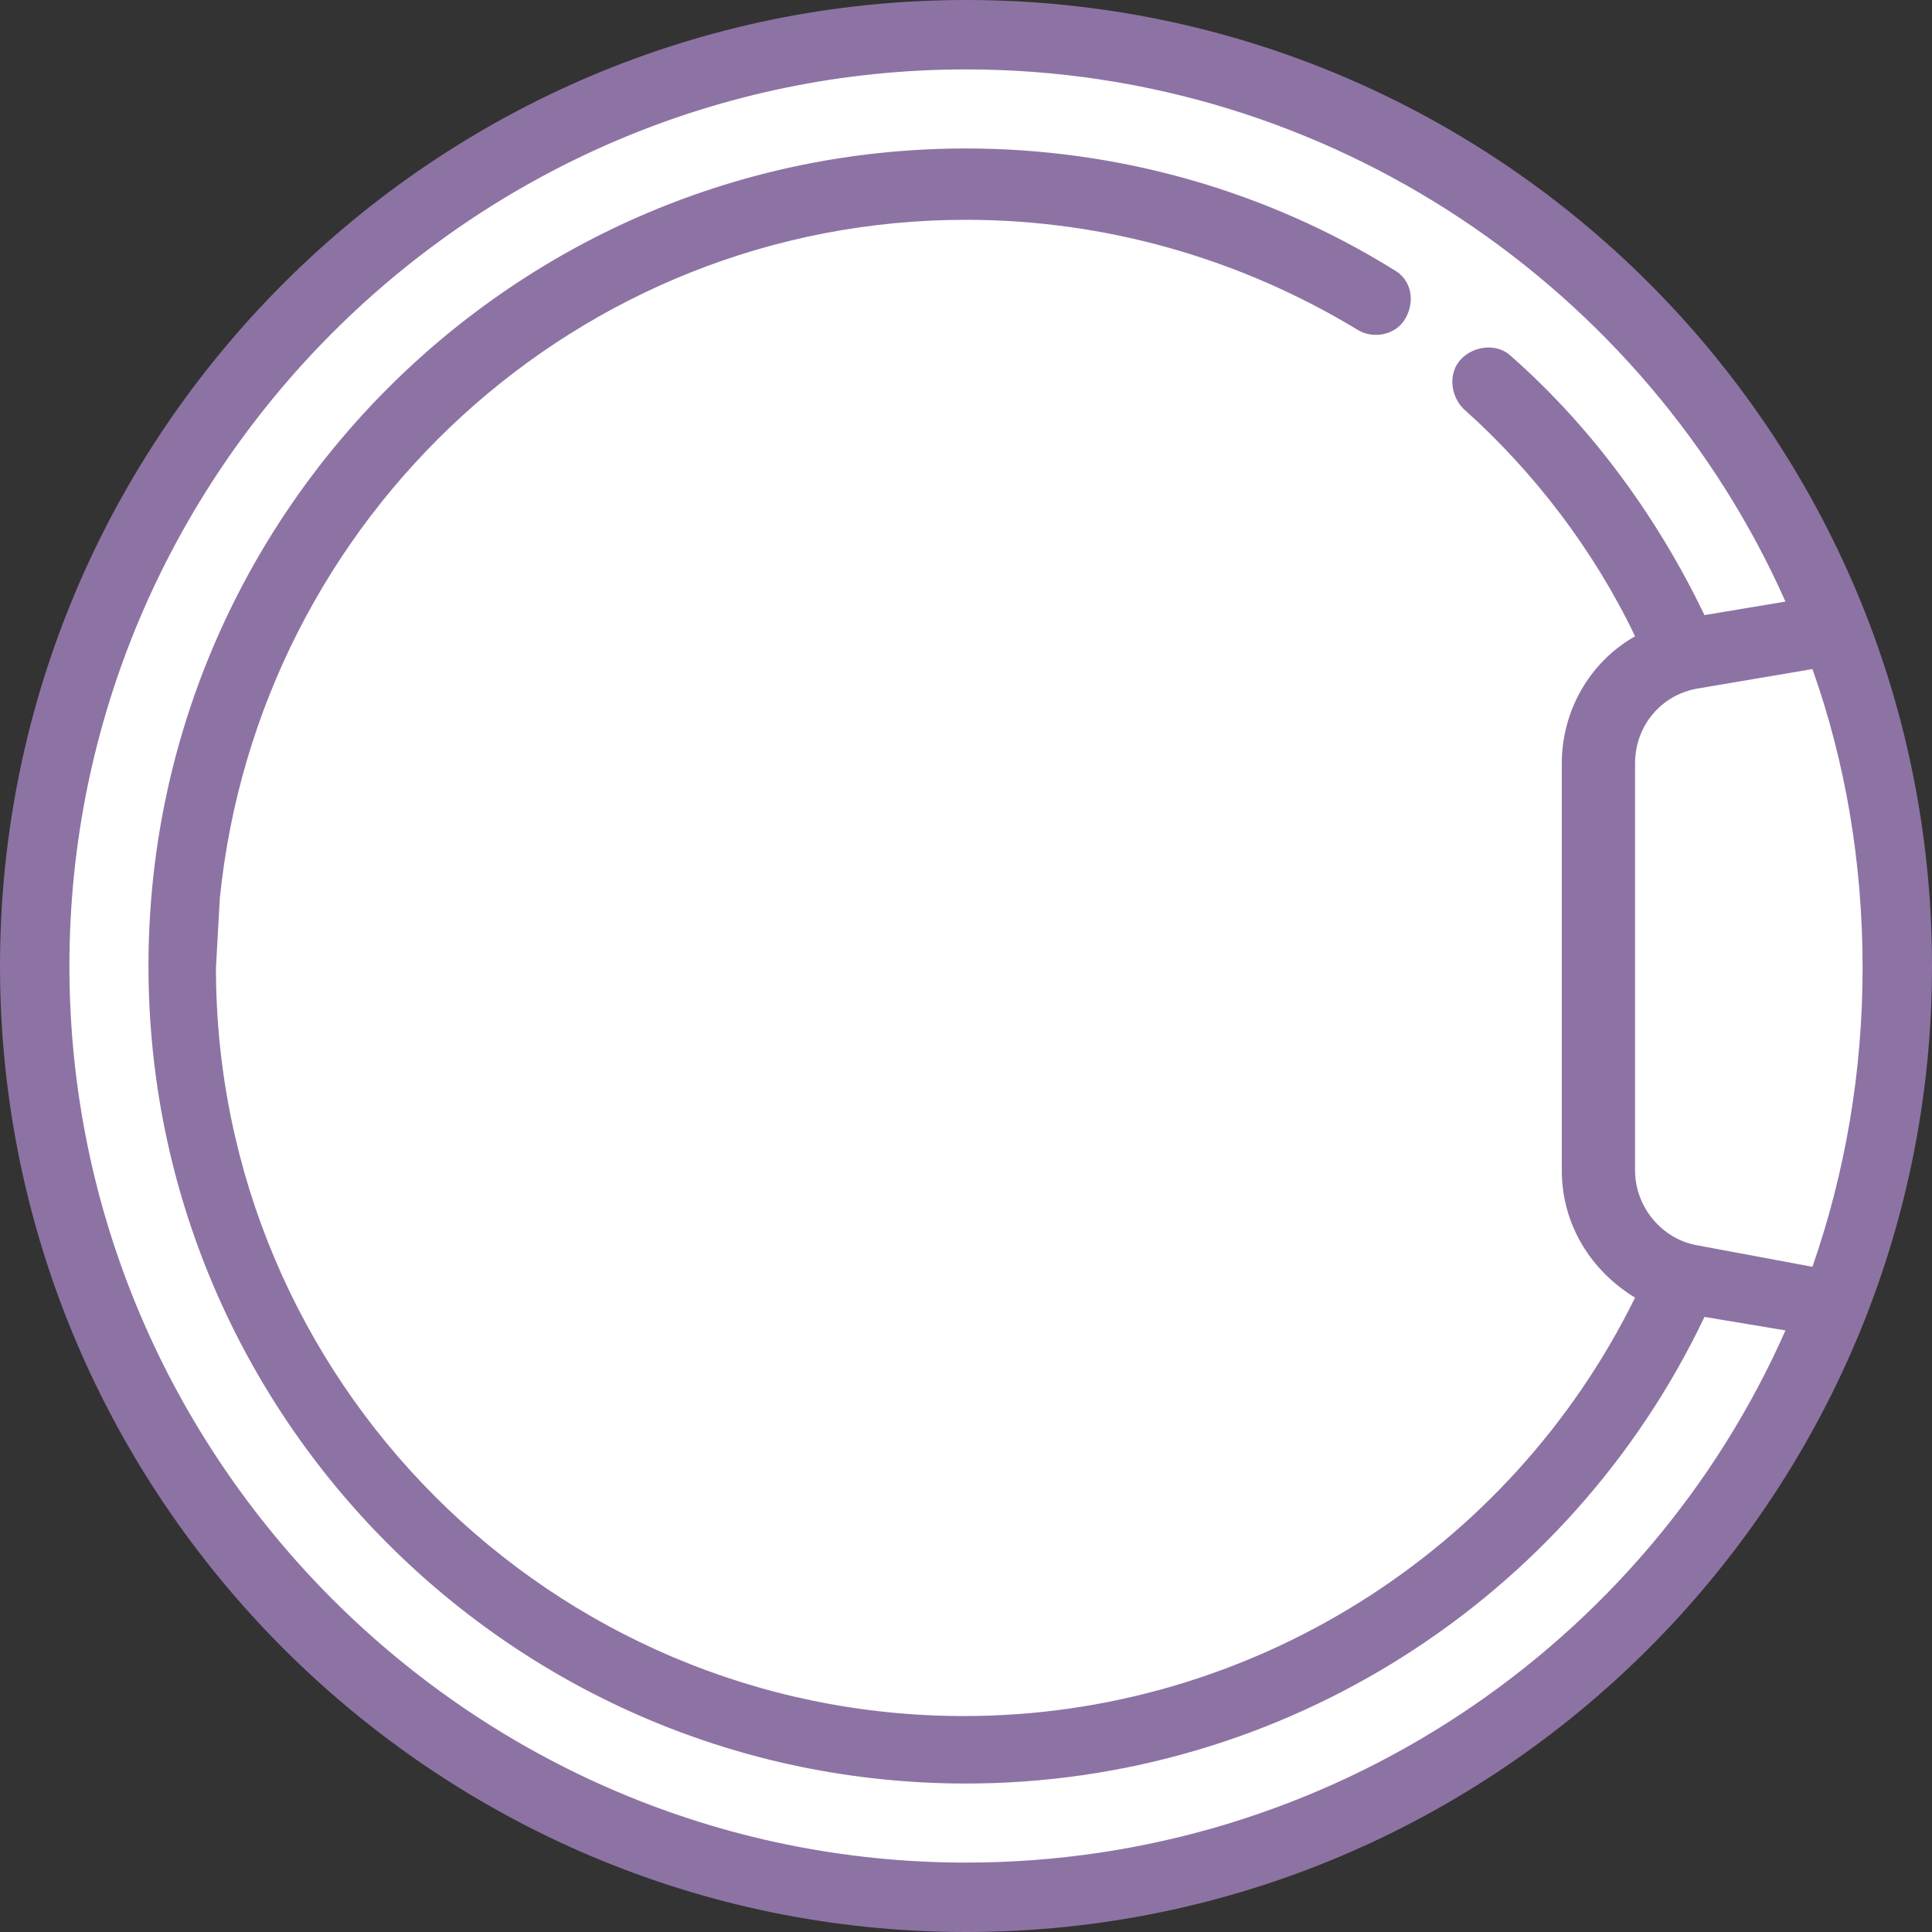 <?xml version="1.0" encoding="utf-8"?>
<!-- Generator: Adobe Illustrator 22.0.0, SVG Export Plug-In . SVG Version: 6.00 Build 0)  -->
<svg version="1.1" id="Layer_1" xmlns="http://www.w3.org/2000/svg" xmlns:xlink="http://www.w3.org/1999/xlink" x="0px" y="0px"
	 viewBox="0 0 100.2 100.2" style="enable-background:new 0 0 100.2 100.2;" xml:space="preserve">
<rect x="0" y="0" width="100.2" height="100.2" fill="#333333" stroke="none"/>
<style type="text/css">
	.st0{fill:#FFFFFF;}
	.st1{fill:#8D73A4;}
</style>
<circle class="st0" cx="50.1" cy="50.1" r="47.3"/>
<path class="st1" d="M50.1,0C22.5,0,0,22.5,0,50.1s22.5,50.1,50.1,50.1c27.6,0,50.1-22.5,50.1-50.1S77.8,0,50.1,0z M50.1,96.6
	c-25.6,0-46.5-20.9-46.5-46.5c0-25.6,20.9-46.5,46.5-46.5C69,3.6,85.4,15,92.6,31.2l-4.2,0.7c-2.4-5-5.8-9.7-10-13.4
	c-0.7-0.7-1.9-0.6-2.6,0.1c-0.7,0.7-0.6,1.9,0.1,2.6c3.7,3.3,6.8,7.4,8.9,11.8c-2.3,1.3-3.8,3.8-3.8,6.6v21.1c0,2.8,1.5,5.2,3.8,6.6
	c-6.5,13.2-20,21.7-34.8,21.7c-21.4,0-38.8-17.4-38.8-38.8l0.2-3.6C13.4,26.8,30,11.4,50.1,11.4c7.2,0,14.2,2,20.3,5.7
	c0.8,0.5,2,0.3,2.5-0.6c0.5-0.9,0.3-2-0.6-2.5C65.7,9.9,58,7.7,50.1,7.7c-23.4,0-42.4,19-42.4,42.4s19,42.4,42.4,42.4
	c16.4,0,31.3-9.5,38.3-24.2l4.2,0.7C85.4,85.3,69,96.6,50.1,96.6z M88.1,64.6c-1.9-0.3-3.3-2-3.3-3.9V39.6c0-2,1.4-3.6,3.3-3.9
	l5.9-1c1.7,4.8,2.6,10,2.6,15.5c0,5.4-0.9,10.6-2.6,15.5L88.1,64.6z"/>
</svg>
